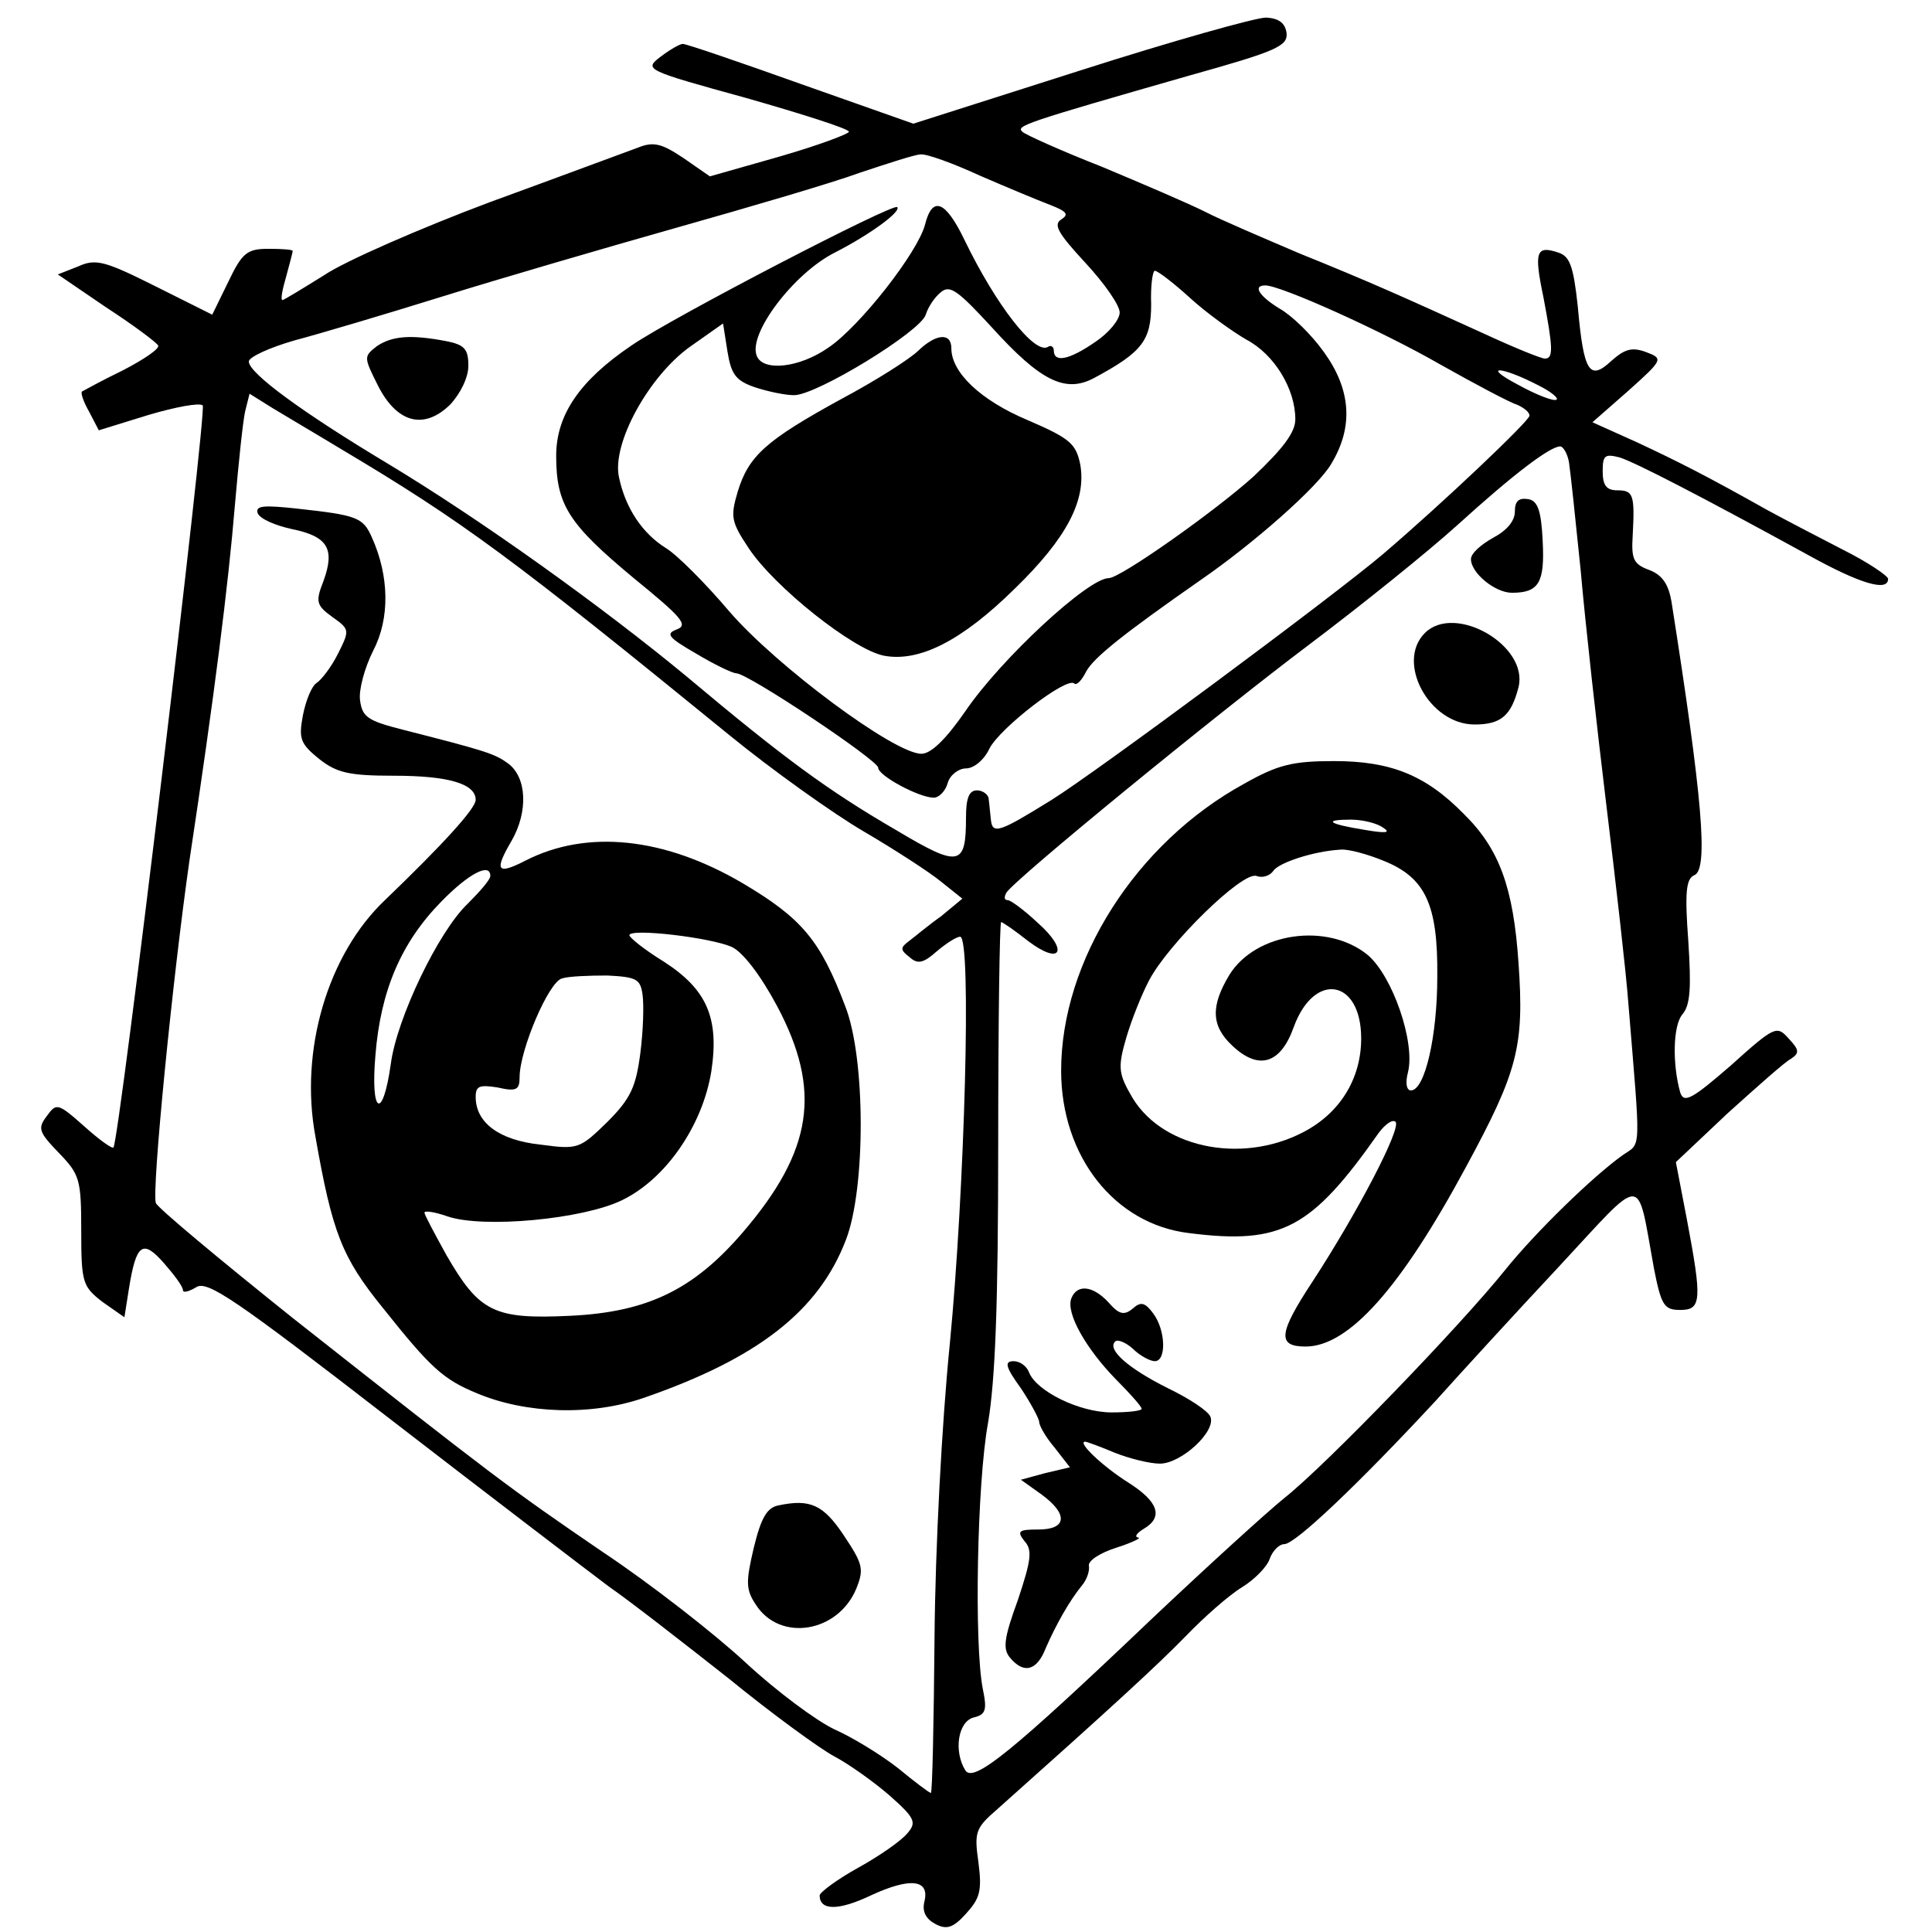 <?xml version="1.0" standalone="no"?>
<!DOCTYPE svg PUBLIC "-//W3C//DTD SVG 20010904//EN"
 "http://www.w3.org/TR/2001/REC-SVG-20010904/DTD/svg10.dtd">
<svg version="1.0" xmlns="http://www.w3.org/2000/svg"
 width="264pt" height="264pt" viewBox="0 0 264 264"
 preserveAspectRatio="xMidYMid meet">
<g transform="translate(0,264) scale(0.1,-0.1)"
fill="#000000" stroke="none">
<path d="M1477 2544 l-229 -73 -153 54 c-84 30 -157 55 -162 55 -4 0 -18 -8
-31 -18 -22 -17 -20 -18 118 -56 77 -22 140 -42 140 -46 0 -3 -43 -19 -95 -34
l-95 -27 -36 25 c-30 20 -41 23 -63 14 -14 -5 -105 -39 -201 -74 -96 -36 -199
-81 -227 -100 -29 -18 -55 -34 -57 -34 -3 0 0 15 5 32 5 18 9 34 9 35 0 2 -15
3 -33 3 -29 0 -36 -5 -55 -45 l-22 -45 -78 39 c-68 34 -81 38 -105 27 l-28
-11 66 -45 c37 -24 69 -48 71 -52 3 -4 -19 -19 -48 -34 -29 -14 -54 -28 -56
-29 -2 -2 2 -14 10 -28 l13 -25 68 21 c37 11 70 17 74 13 6 -6 -114 -1006
-122 -1014 -2 -2 -20 11 -40 29 -36 32 -38 32 -51 14 -13 -17 -11 -22 17 -51
28 -29 30 -36 30 -106 0 -71 2 -76 29 -97 l30 -21 6 38 c10 63 19 69 48 36 14
-16 26 -32 26 -37 0 -4 8 -2 18 4 15 10 53 -16 265 -180 136 -105 271 -208
299 -229 29 -20 102 -77 163 -125 60 -49 126 -97 145 -107 19 -10 53 -34 75
-53 35 -31 38 -37 25 -52 -8 -10 -38 -31 -67 -47 -29 -16 -53 -34 -53 -38 0
-21 26 -21 70 0 54 25 81 22 73 -9 -3 -13 2 -23 15 -30 15 -8 24 -6 42 14 19
21 22 31 17 70 -6 42 -4 47 26 73 157 140 218 196 257 236 25 26 59 56 77 67
18 11 35 29 38 39 4 11 13 20 20 20 15 0 103 84 206 195 35 39 111 122 169
184 119 128 106 129 130 -2 10 -51 14 -57 36 -57 29 0 30 13 9 124 l-15 78 71
67 c40 36 78 70 86 74 12 8 12 12 -3 28 -16 18 -19 17 -79 -37 -53 -46 -64
-52 -69 -37 -11 39 -10 92 3 107 11 13 12 37 8 100 -5 67 -3 85 8 90 20 7 11
107 -31 374 -4 23 -12 36 -30 43 -22 8 -25 15 -23 47 3 56 1 62 -21 62 -15 0
-20 7 -20 26 0 22 3 24 23 19 22 -7 111 -53 257 -133 72 -40 110 -51 110 -33
0 4 -28 23 -62 40 -35 18 -81 42 -103 54 -80 45 -121 66 -179 93 l-60 27 49
43 c48 43 48 44 24 53 -19 7 -29 4 -47 -12 -30 -28 -38 -16 -46 74 -6 56 -11
69 -27 74 -30 10 -33 1 -20 -61 13 -69 14 -84 2 -84 -5 0 -42 15 -83 34 -110
50 -154 70 -253 110 -49 21 -108 46 -129 57 -22 11 -85 38 -140 61 -56 22
-105 44 -109 48 -9 8 2 12 229 77 118 33 134 40 132 58 -2 14 -11 20 -28 21
-14 0 -128 -32 -253 -72z m-138 -144 c37 -16 80 -34 96 -40 23 -9 26 -13 15
-20 -11 -7 -4 -19 33 -59 26 -28 47 -58 47 -68 0 -10 -15 -28 -33 -40 -36 -25
-57 -29 -57 -12 0 5 -4 8 -8 5 -18 -11 -71 57 -114 146 -26 54 -44 61 -54 21
-10 -38 -89 -139 -132 -168 -40 -28 -90 -33 -98 -11 -12 30 51 113 107 141 47
24 91 56 85 62 -5 6 -306 -150 -363 -189 -71 -48 -103 -95 -103 -151 0 -67 17
-93 106 -167 65 -53 75 -64 59 -70 -16 -6 -12 -11 26 -33 25 -15 50 -27 55
-27 16 0 194 -119 194 -129 0 -11 56 -41 76 -41 7 0 16 9 19 20 3 11 15 20 25
20 11 0 25 12 32 27 14 28 106 99 116 89 3 -3 10 4 16 16 10 19 50 51 156 125
74 51 161 128 179 159 31 51 27 102 -10 153 -17 24 -44 50 -60 59 -28 17 -38
32 -20 32 21 0 159 -62 239 -108 48 -27 95 -52 105 -55 9 -4 17 -10 17 -15 0
-7 -118 -119 -200 -189 -67 -57 -392 -298 -453 -336 -71 -44 -81 -48 -83 -27
-1 8 -2 21 -3 28 0 6 -8 12 -16 12 -11 0 -15 -11 -15 -37 0 -67 -9 -69 -96
-17 -93 54 -154 99 -285 209 -116 96 -282 215 -410 292 -115 69 -189 123 -189
139 0 6 28 19 63 29 34 9 125 36 202 60 77 24 221 66 320 94 99 28 212 61 250
75 39 13 76 25 83 25 8 1 44 -12 81 -29z m287 -167 c23 -21 58 -46 77 -57 38
-20 67 -67 67 -109 0 -18 -17 -40 -57 -78 -52 -47 -182 -139 -198 -139 -28 0
-147 -110 -196 -182 -27 -39 -47 -58 -60 -58 -37 0 -198 120 -262 194 -33 39
-72 78 -87 87 -32 20 -55 54 -64 96 -11 46 41 140 98 180 l44 31 6 -38 c5 -31
11 -40 37 -49 18 -6 42 -11 54 -11 31 0 173 87 180 110 3 10 12 24 21 31 12
10 23 2 69 -48 67 -74 101 -91 141 -69 65 35 77 51 77 100 -1 25 2 46 5 46 4
0 26 -17 48 -37z m477 -120 c16 -8 27 -17 24 -19 -3 -3 -27 6 -54 21 -49 26
-22 25 30 -2z m-1638 -86 c168 -100 234 -149 531 -391 60 -49 143 -108 184
-132 41 -24 89 -55 105 -68 l30 -24 -29 -24 c-17 -12 -36 -28 -44 -34 -12 -9
-12 -12 1 -22 11 -10 19 -8 37 8 13 11 27 20 32 20 16 0 6 -348 -14 -555 -11
-109 -20 -280 -21 -402 -1 -117 -3 -213 -5 -213 -2 0 -22 15 -45 34 -23 18
-62 42 -87 53 -25 12 -79 52 -121 91 -42 39 -129 107 -195 151 -129 88 -150
104 -424 320 -100 80 -184 150 -187 157 -6 16 23 309 46 469 34 225 53 376 62
485 5 58 11 115 14 128 l6 24 32 -20 c18 -11 59 -35 92 -55z m1679 -19 c2 -13
9 -79 16 -148 6 -69 22 -213 35 -320 13 -107 27 -229 30 -270 17 -207 18 -191
-7 -208 -41 -29 -120 -106 -161 -157 -60 -75 -245 -267 -302 -312 -27 -22
-108 -96 -180 -164 -192 -183 -245 -226 -256 -208 -16 26 -10 66 11 72 17 4
19 10 13 39 -12 60 -8 281 7 363 10 59 14 161 14 383 0 166 2 302 4 302 2 0
18 -11 37 -26 45 -34 56 -13 13 25 -18 17 -37 31 -41 31 -5 0 -5 4 -2 10 11
18 286 243 415 340 69 52 160 125 202 163 76 69 126 107 140 107 4 0 10 -10
12 -22z"/>
<path d="M515 2167 c-18 -14 -18 -15 1 -53 26 -52 63 -62 99 -27 14 15 25 37
25 53 0 23 -5 29 -31 34 -48 9 -73 7 -94 -7z"/>
<path d="M1255 2161 c-11 -11 -58 -41 -105 -66 -104 -57 -127 -78 -142 -127
-10 -34 -9 -41 15 -77 35 -53 143 -139 185 -147 48 -9 106 20 179 92 71 69 98
121 89 170 -6 28 -14 35 -72 60 -64 27 -104 65 -104 98 0 22 -21 20 -45 -3z"/>
<path d="M352 1939 c3 -8 24 -17 47 -22 49 -10 59 -27 43 -71 -11 -28 -10 -33
12 -49 24 -17 24 -18 8 -50 -9 -18 -22 -35 -29 -40 -7 -4 -15 -24 -19 -44 -6
-32 -4 -39 22 -60 24 -19 41 -23 102 -23 75 0 112 -11 112 -33 0 -12 -46 -62
-124 -137 -78 -74 -117 -205 -95 -323 23 -131 36 -165 92 -234 66 -83 83 -98
129 -117 67 -28 156 -31 228 -6 156 54 239 119 276 216 27 70 27 248 -1 319
-34 90 -59 120 -140 168 -107 63 -213 74 -297 31 -39 -20 -43 -14 -19 27 23
40 21 87 -5 106 -18 13 -30 17 -144 46 -47 12 -55 17 -58 40 -2 14 6 44 18 68
23 44 22 102 -2 155 -12 27 -20 30 -102 39 -46 5 -57 4 -54 -6z m318 -496 c0
-5 -14 -21 -31 -38 -40 -38 -97 -157 -105 -219 -11 -78 -28 -69 -21 12 7 88
35 154 90 210 37 38 67 54 67 35z m330 -97 c15 -7 39 -38 62 -81 61 -115 49
-197 -47 -309 -67 -78 -130 -109 -236 -114 -104 -5 -124 5 -169 83 -16 29 -30
55 -30 58 0 3 14 1 31 -5 49 -17 186 -4 239 22 60 29 110 102 122 176 11 73
-6 112 -65 150 -26 16 -46 32 -47 36 0 10 111 -3 140 -16z m-122 -65 c2 -14 1
-49 -3 -80 -6 -46 -13 -62 -45 -94 -38 -37 -40 -38 -92 -31 -56 6 -88 30 -88
65 0 15 5 17 30 13 26 -6 30 -3 30 14 0 37 40 131 58 135 9 3 37 4 62 4 40 -2
45 -5 48 -26z"/>
<path d="M1064 583 c-16 -3 -24 -17 -34 -58 -11 -47 -11 -57 3 -78 33 -51 112
-38 137 22 11 27 9 34 -17 73 -28 42 -46 50 -89 41z"/>
<path d="M2070 1941 c0 -13 -11 -26 -30 -36 -16 -9 -30 -21 -30 -29 0 -19 33
-46 56 -46 37 0 45 14 42 71 -2 42 -7 55 -20 57 -13 2 -18 -3 -18 -17z"/>
<path d="M1947 1775 c-40 -40 6 -125 68 -125 36 0 50 12 60 51 14 57 -87 115
-128 74z"/>
<path d="M1700 1569 c-148 -81 -250 -242 -250 -392 0 -117 73 -210 175 -222
126 -16 167 6 259 137 9 12 19 19 23 15 8 -9 -52 -124 -114 -219 -46 -70 -48
-88 -9 -88 59 0 130 80 219 245 71 131 80 165 72 279 -7 103 -26 156 -75 204
-52 53 -100 72 -177 72 -57 0 -77 -5 -123 -31z m190 -60 c11 -7 4 -8 -25 -3
-50 8 -58 14 -19 14 16 0 36 -5 44 -11z m0 -45 c58 -23 75 -60 74 -159 0 -81
-17 -155 -36 -155 -6 0 -8 10 -4 25 10 41 -21 131 -55 160 -55 45 -153 31
-189 -27 -26 -43 -25 -70 4 -97 36 -34 66 -25 84 26 28 76 92 65 92 -16 0 -55
-29 -102 -79 -128 -86 -45 -198 -21 -237 53 -16 28 -16 38 -5 76 7 24 21 59
31 78 26 50 128 150 147 143 8 -3 18 0 23 7 7 11 55 27 92 29 10 1 36 -6 58
-15z"/>
<path d="M1464 866 c-8 -20 20 -69 61 -111 19 -19 35 -37 35 -40 0 -3 -19 -5
-41 -5 -44 0 -103 29 -113 55 -3 8 -12 15 -21 15 -13 0 -11 -8 10 -37 14 -21
25 -42 25 -46 0 -5 9 -21 21 -35 l21 -27 -34 -8 -33 -9 28 -20 c37 -27 35 -48
-4 -48 -27 0 -30 -2 -19 -16 11 -12 9 -26 -9 -80 -19 -52 -21 -67 -11 -79 19
-23 37 -18 49 13 14 32 32 64 49 85 7 8 11 20 10 27 -2 7 15 18 37 25 22 7 36
14 30 14 -5 1 -2 6 8 12 27 16 20 37 -21 63 -35 22 -71 56 -59 56 2 0 21 -7
40 -15 20 -8 48 -15 62 -15 29 0 77 44 69 64 -3 8 -29 25 -58 39 -54 27 -84
53 -72 64 3 3 14 -1 24 -10 10 -10 24 -17 30 -17 16 0 15 42 -2 65 -11 15 -17
17 -28 7 -12 -10 -19 -8 -33 8 -21 23 -43 26 -51 6z"/>
</g>
</svg>

